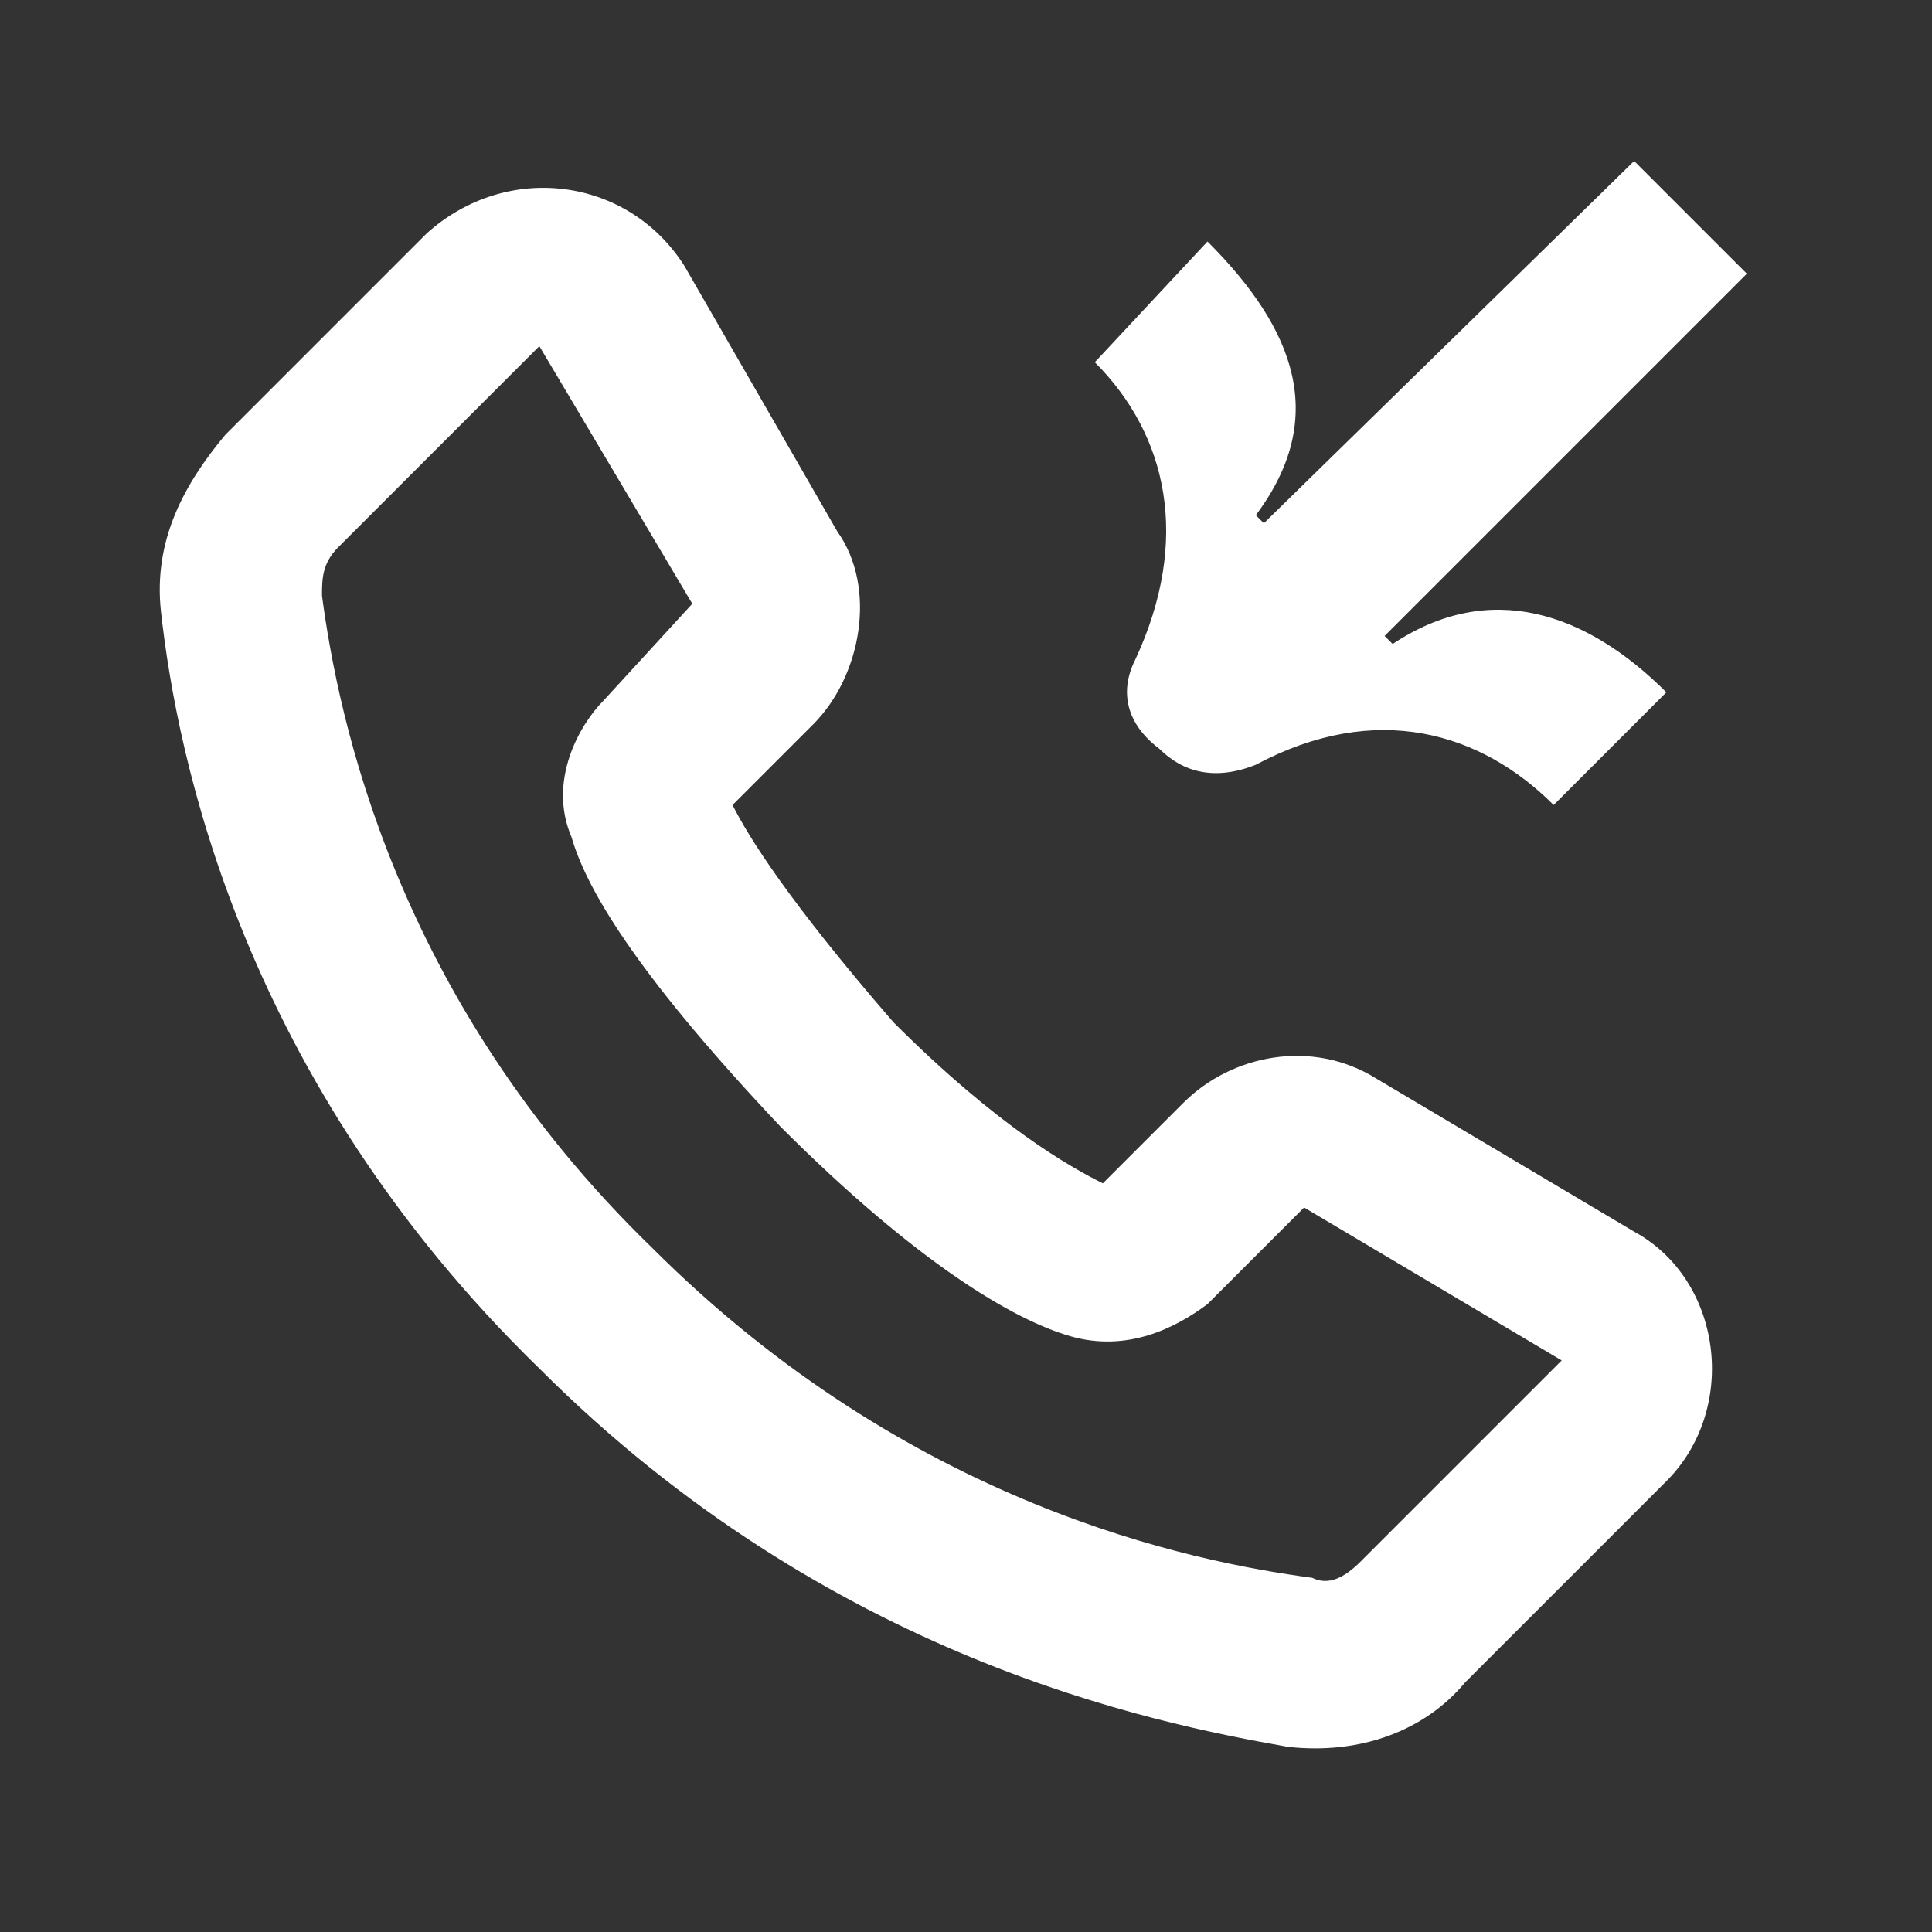 <svg width="24" height="24" viewBox="0 0 24 24" fill="none" xmlns="http://www.w3.org/2000/svg">
<rect x="0" y="0" width="24" height="24" fill="#333333" stroke="none"/>
<path fill-rule="evenodd" clip-rule="evenodd" d="M8.5 3.3C7.8 2.2 6.3 2 5.3 2.9L2.8 5.4C2.3 6 1.9 6.7 2 7.6C2.2 9.4 3 13.4 6.7 17C10.3 20.6 14.3 21.4 16 21.7C16.9 21.8 17.7 21.5 18.2 20.9L20.7 18.4C21.6 17.5 21.4 15.9 20.3 15.3L17.1 13.4C16.3 12.9 15.3 13.1 14.7 13.7L13.7 14.7C13.3 14.5 12.4 14 11.1 12.7C9.8 11.2 9.3 10.4 9.1 10L10.1 9C10.7 8.4 10.9 7.3 10.4 6.6L8.5 3.3ZM4.2 6.8L6.7 4.3L8.6 7.5L7.5 8.7C7.2 9 6.8 9.7 7.1 10.4C7.3 11.1 8 12.2 9.7 14C11.4 15.7 12.6 16.4 13.3 16.6C14 16.8 14.6 16.5 15 16.2L16.2 15L19.4 16.9L16.9 19.4C16.7 19.6 16.5 19.7 16.3 19.6C14.8 19.4 11.3 18.7 8.1 15.5C4.9 12.4 4.2 8.9 4 7.4C4 7.2 4 7 4.2 6.8Z" fill="white"/>
<path d="M21.7 3.4L17.2 7.9L17.3 8C18.5 7.2 19.7 7.6 20.7 8.6L19.3 10C18.4 9.1 17.1 8.7 15.6 9.5C15.1 9.7 14.7 9.6 14.4 9.3C14 9 13.9 8.6 14.1 8.2C14.8 6.7 14.5 5.4 13.6 4.5L15 3C16.1 4.1 16.5 5.2 15.6 6.4L15.7 6.5L20.3 2L21.7 3.4Z" fill="white"/>
</svg>
